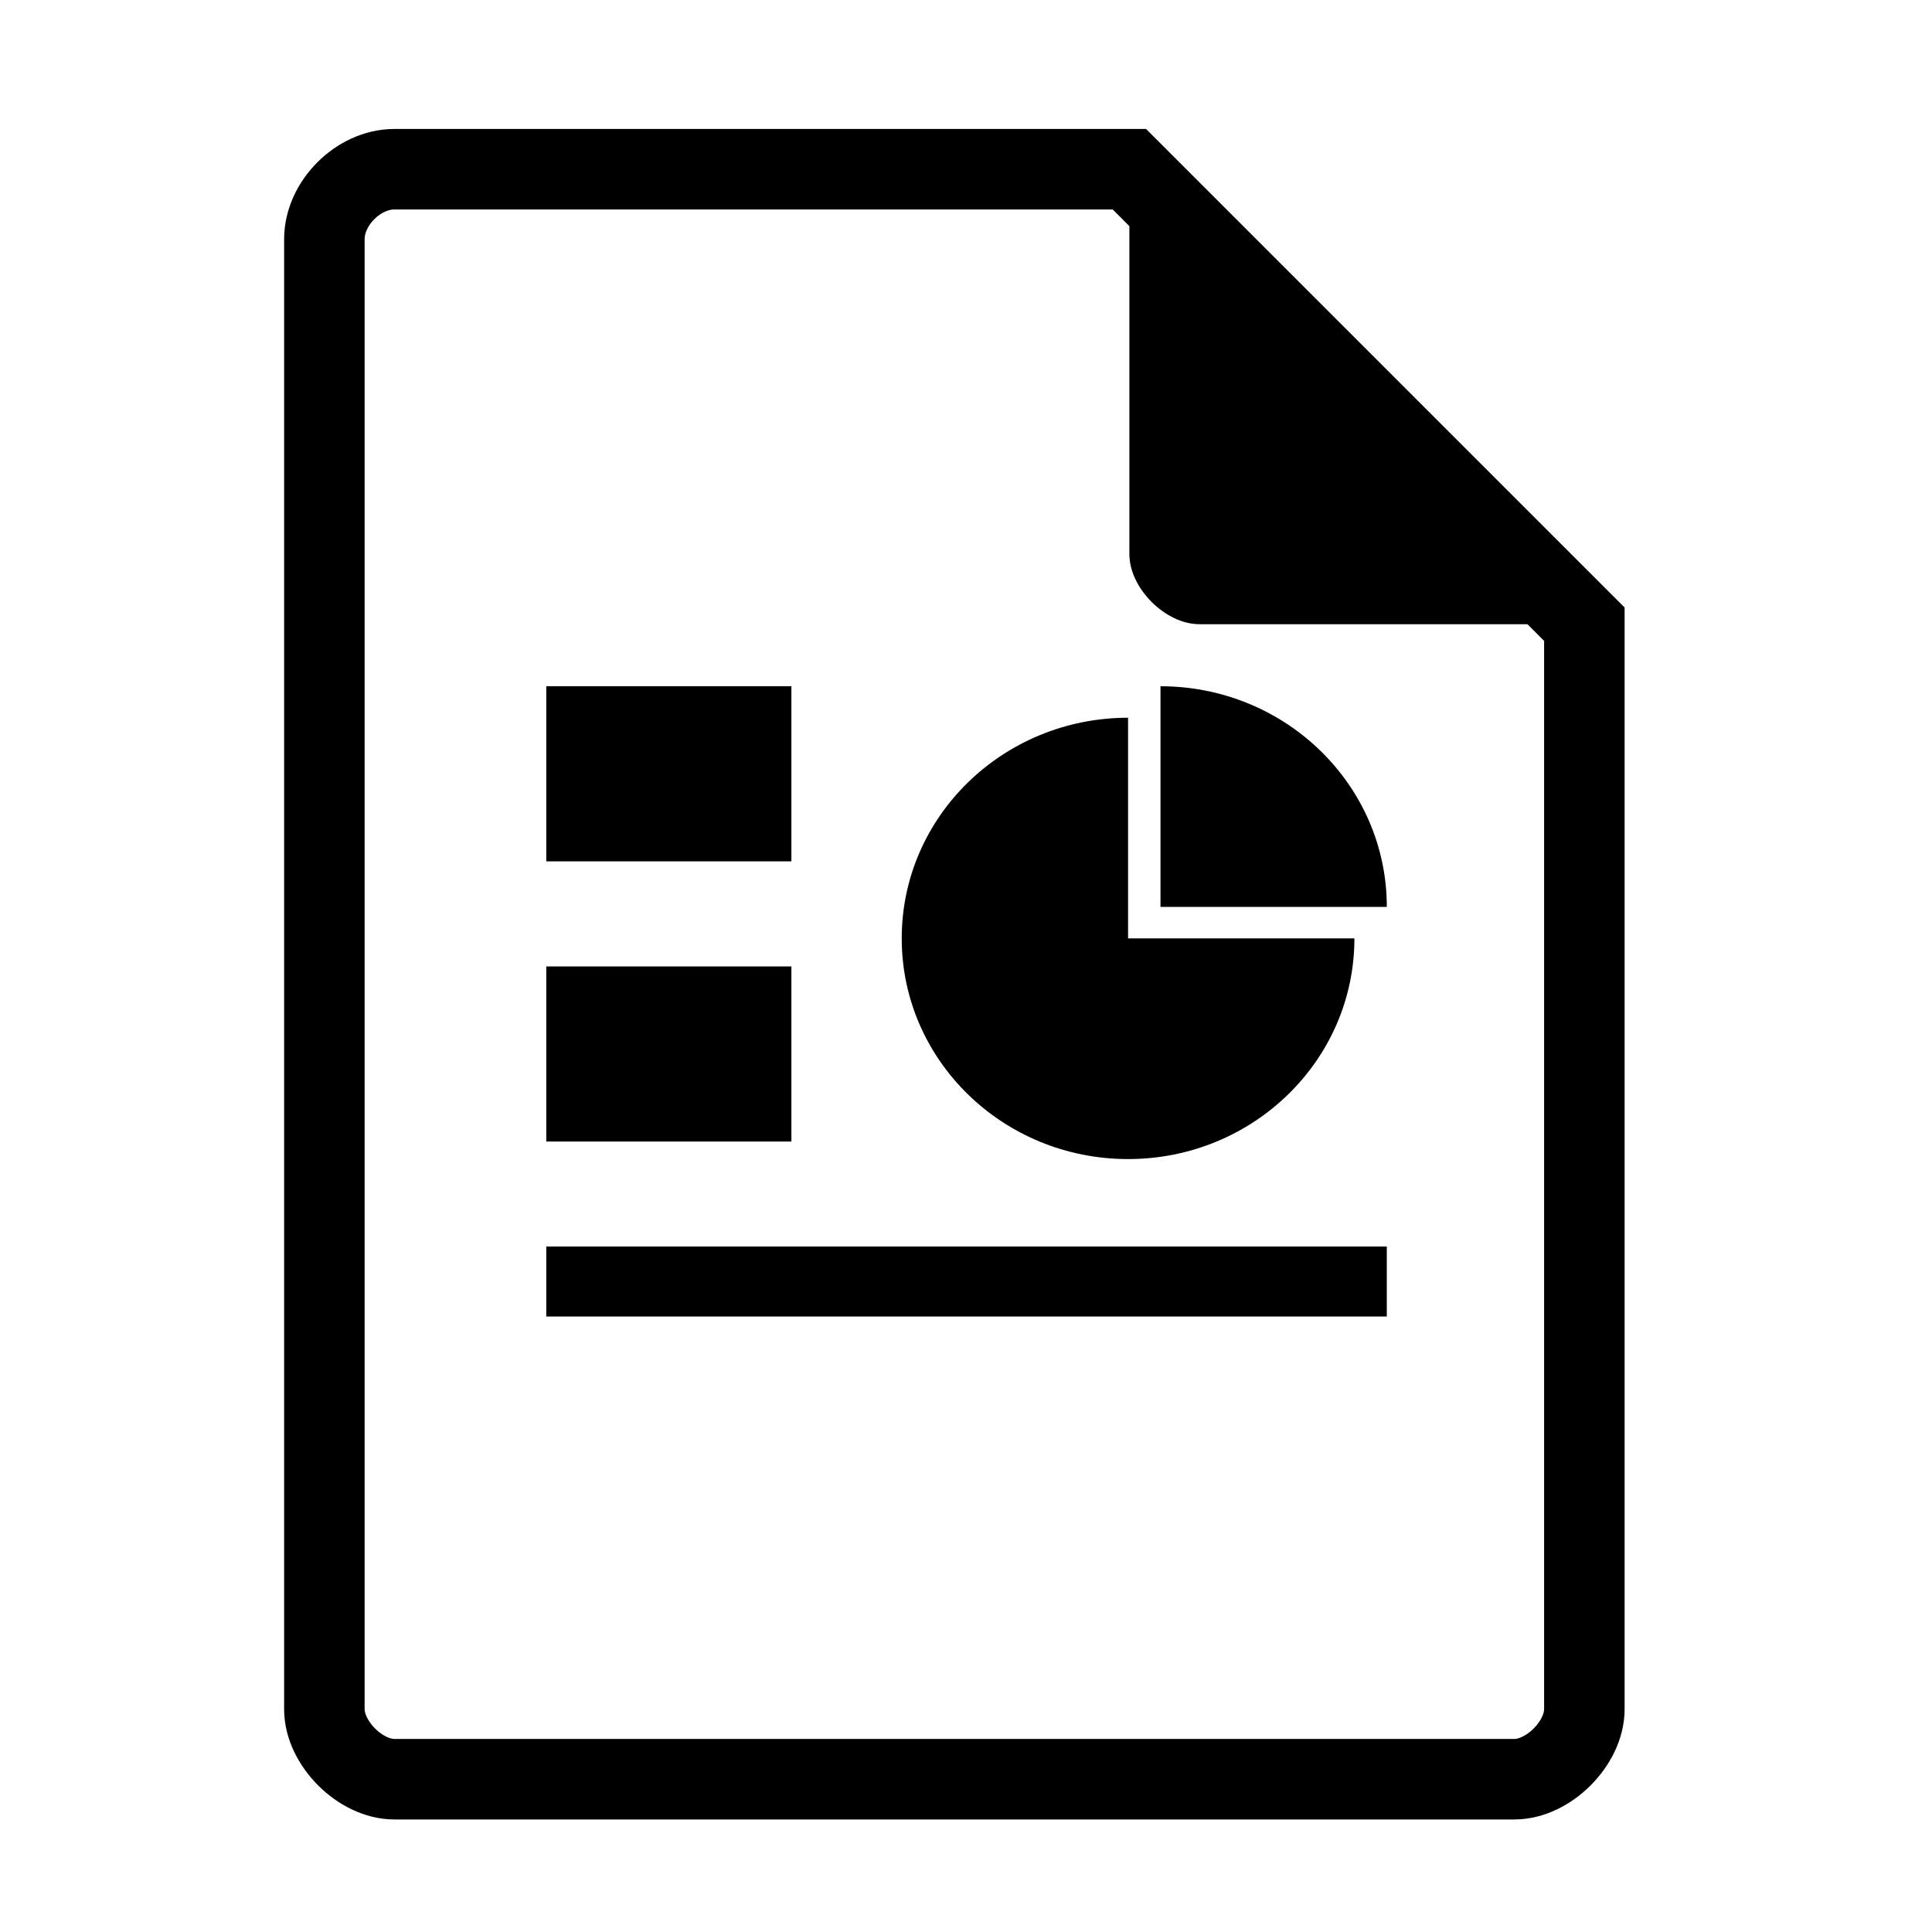 <?xml version="1.0" encoding="UTF-8" standalone="no"?>
<svg
   xmlns:dc="http://purl.org/dc/elements/1.1/"
   xmlns:cc="http://creativecommons.org/ns#"
   xmlns:rdf="http://www.w3.org/1999/02/22-rdf-syntax-ns#"
   xmlns:svg="http://www.w3.org/2000/svg"
   xmlns="http://www.w3.org/2000/svg"
   xmlns:sodipodi="http://sodipodi.sourceforge.net/DTD/sodipodi-0.dtd"
   xmlns:inkscape="http://www.inkscape.org/namespaces/inkscape"
   width="48"
   viewBox="0 0 48 48"
   height="48"
   id="svg2"
   version="1.1"
   inkscape:version="0.48.5 r10040"
   sodipodi:docname="application-presentation.svg">
  <defs
     id="defs28">
    <filter
       height="1.12"
       y="-0.06"
       width="1.12"
       x="-0.06"
       id="filter4201"
       style="color-interpolation-filters:sRGB"
       inkscape:collect="always">
      <feGaussianBlur
         id="feGaussianBlur4203"
         stdDeviation="0.283"
         inkscape:collect="always" />
    </filter>
    <clipPath
       id="clipPath4157"
       clipPathUnits="userSpaceOnUse">
      <path
         style="fill:#f9f8f2;fill-opacity:1;stroke-width:1.007"
         inkscape:connector-curvature="0"
         id="path4159"
         d="m 27.643,3.295 13.086,13.086 -11.072,0 c -0.978,0 -2.013,-1.035 -2.013,-2.013 l 0,-11.072 z" />
    </clipPath>
  </defs>
  <sodipodi:namedview
     pagecolor="#ffffff"
     bordercolor="#666666"
     borderopacity="1"
     objecttolerance="10"
     gridtolerance="10"
     guidetolerance="10"
     inkscape:pageopacity="0"
     inkscape:pageshadow="2"
     inkscape:window-width="1920"
     inkscape:window-height="1007"
     id="namedview26"
     showgrid="false"
     inkscape:zoom="5.8453225"
     inkscape:cx="-16.932836"
     inkscape:cy="12.745746"
     inkscape:window-x="0"
     inkscape:window-y="31"
     inkscape:window-maximized="1"
     inkscape:current-layer="svg2" />
  <path
     d="m 9.798,4.204 c -0.894,0 -1.739,0.845 -1.739,1.739 l 0,36.522 c 0,0.845 0.894,1.739 1.739,1.739 l 27.826,0 c 0.845,0 1.739,-0.894 1.739,-1.739 l 0,-26.957 L 28.059,4.204 Z"
     id="path4"
     inkscape:connector-curvature="0"
     style="fill:none;fill-opacity:1;stroke-width:2;stroke:#000000;stroke-opacity:1;stroke-miterlimit:4;stroke-dasharray:none" />
  <path
     d="m 28.059,4.204 11.304,11.304 -9.565,0 c -0.845,0 -1.739,-0.894 -1.739,-1.739 l 0,-9.565 z"
     id="path8"
     inkscape:connector-curvature="0"
     style="fill:#000000;fill-opacity:1;stroke-width:0.87" />
  <g
     id="g10"
     transform="matrix(0.87,0,0,0.87,3.13,3.13)"
     style="fill:#000000;fill-opacity:1">
    <g
       transform="matrix(3.271,0,0,3.189,1.385,3.4)"
       id="g12"
       style="fill:#000000;fill-opacity:1">
      <path
         d="m 3.246,3.951 2.14,0 0,1.568 -2.14,0 z"
         id="path14"
         inkscape:connector-curvature="0"
         style="fill:#000000;fill-opacity:1" />
      <path
         d="m 3.246,6.46 2.14,0 0,1.568 -2.14,0 z"
         id="path16"
         inkscape:connector-curvature="0"
         style="fill:#000000;fill-opacity:1" />
      <path
         d="m 3.246,8.968 7.338,0 0,0.627 -7.338,0 z"
         id="path18"
         inkscape:connector-curvature="0"
         style="fill:#000000;fill-opacity:1" />
    </g>
    <g
       transform="matrix(3.271,0,0,3.189,2.308,3.4)"
       id="g20"
       style="fill:#000000;fill-opacity:1">
      <path
         d="m 8.326,3.951 0,1.976 1.976,0 c 0,-1.091 -0.884,-1.976 -1.976,-1.976 z"
         id="path22"
         inkscape:connector-curvature="0"
         style="fill:#000000;fill-opacity:1" />
      <path
         d="m 8.043,4.233 c -1.091,0 -1.976,0.884 -1.976,1.976 0,1.091 0.884,1.976 1.976,1.976 1.091,0 1.976,-0.884 1.976,-1.976 l -1.976,0 0,-1.976 z"
         id="path24"
         inkscape:connector-curvature="0"
         style="fill:#000000;fill-opacity:1" />
    </g>
  </g>
</svg>
